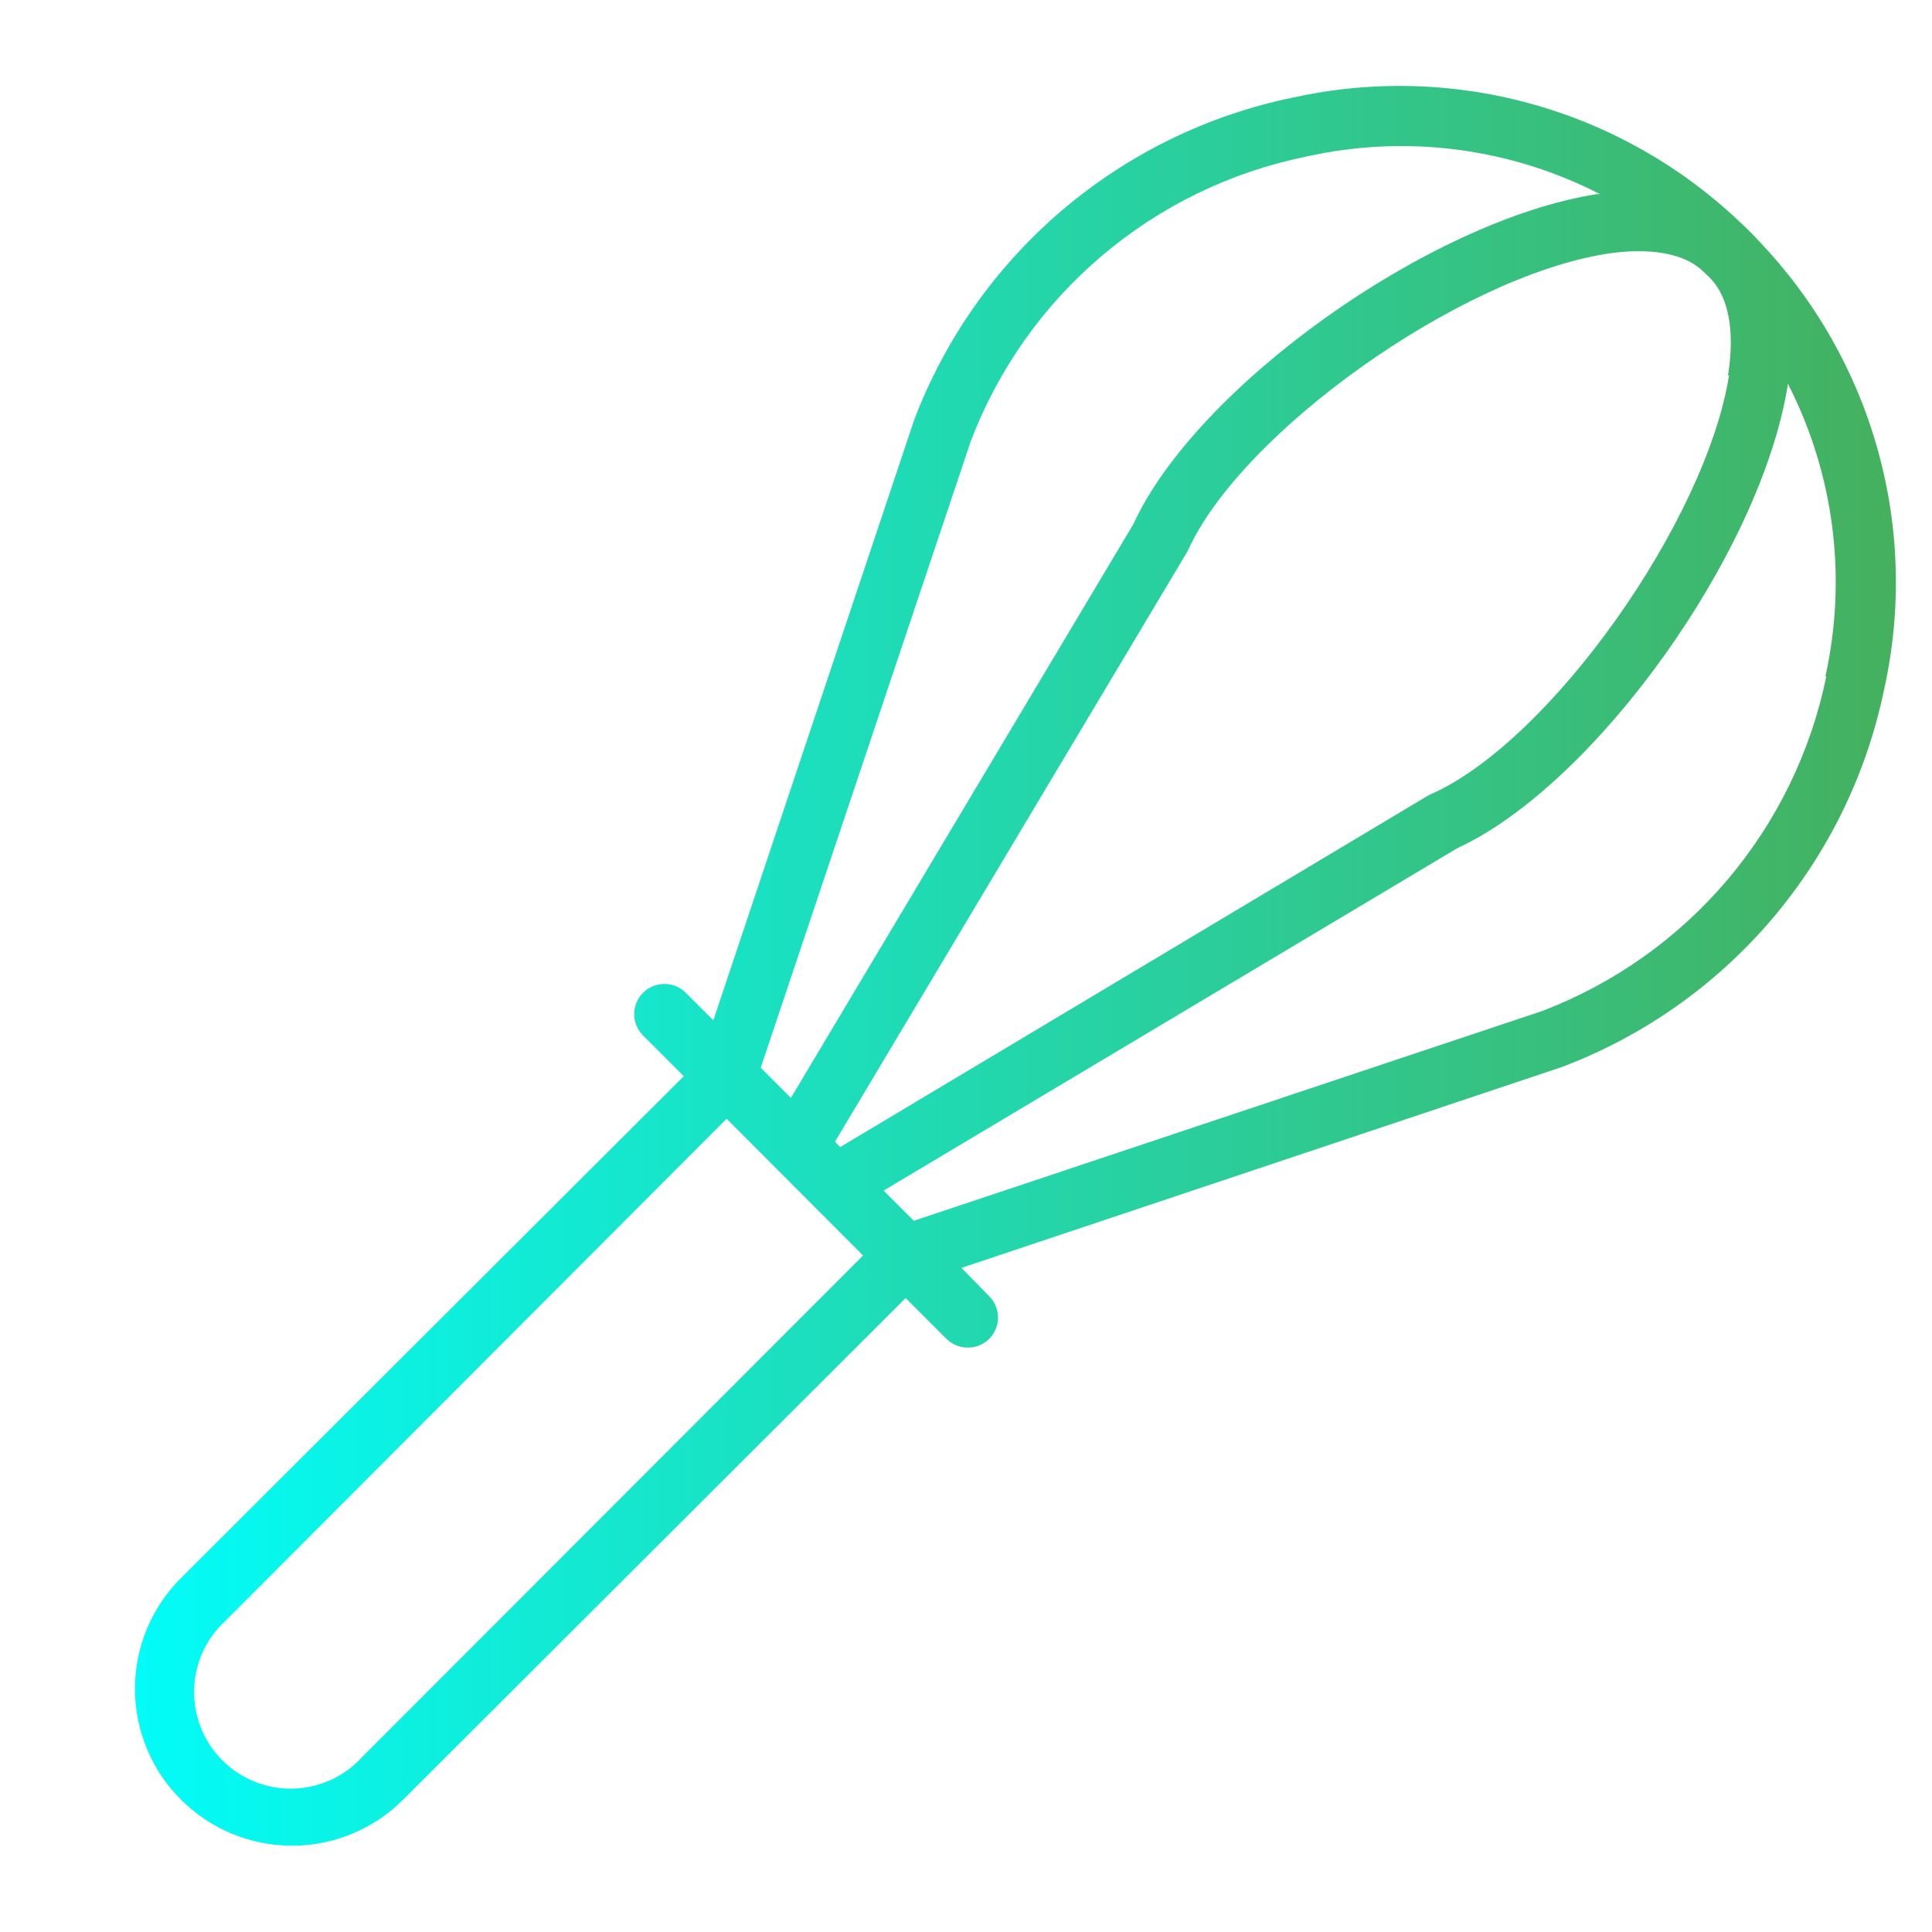 <?xml version="1.0" encoding="UTF-8" standalone="no"?> <svg width="64" height="64" viewBox="0 0 64 64" fill="none" xmlns="http://www.w3.org/2000/svg">
<path d="M58.28 8C58.18 7.88 57.75 7.45 57.62 7.34C55.681 5.498 53.319 4.16 50.742 3.444C48.165 2.727 45.452 2.654 42.84 3.23C40.015 3.809 37.383 5.093 35.187 6.962C32.991 8.831 31.303 11.224 30.28 13.92V13.92L23.63 33.8L22.72 32.89C22.627 32.796 22.517 32.722 22.395 32.671C22.273 32.62 22.142 32.594 22.01 32.594C21.878 32.594 21.747 32.62 21.625 32.671C21.504 32.722 21.393 32.796 21.3 32.89C21.114 33.077 21.009 33.331 21.009 33.595C21.009 33.859 21.114 34.113 21.3 34.3L22.65 35.65L6 52.27C5.515 52.751 5.131 53.324 4.868 53.955C4.606 54.585 4.471 55.262 4.471 55.945C4.471 56.628 4.606 57.304 4.868 57.935C5.131 58.566 5.515 59.139 6 59.62C6.975 60.594 8.297 61.141 9.675 61.141C11.053 61.141 12.375 60.594 13.35 59.62L30 43L31.35 44.35C31.444 44.443 31.554 44.516 31.676 44.566C31.798 44.615 31.928 44.641 32.06 44.64C32.192 44.641 32.322 44.615 32.444 44.566C32.566 44.516 32.677 44.443 32.77 44.35C32.956 44.163 33.061 43.909 33.061 43.645C33.061 43.381 32.956 43.127 32.77 42.94L31.85 42L51.73 35.35C54.426 34.333 56.82 32.649 58.69 30.456C60.559 28.263 61.842 25.633 62.42 22.81C62.998 20.191 62.922 17.471 62.2 14.888C61.478 12.305 60.132 9.94 58.28 8V8ZM57.28 12.42C56.51 17.27 51.36 24.53 47.44 26.29L47.33 26.34L27.83 38L27.66 37.82L39.28 18.36L39.34 18.26C41.1 14.33 48.34 9.18 53.21 8.41C54.21 8.25 55.67 8.23 56.45 9.02L56.63 9.19C57.43 10 57.41 11.39 57.24 12.45L57.28 12.42ZM32.16 14.61C33.066 12.232 34.559 10.121 36.5 8.474C38.441 6.827 40.766 5.697 43.26 5.19C46.552 4.449 49.999 4.888 53 6.43H52.9C47.35 7.3 39.63 12.81 37.54 17.37L26.2 36.37L25.2 35.37L32.16 14.61ZM12 58.2C11.709 58.521 11.356 58.78 10.962 58.961C10.568 59.141 10.141 59.24 9.708 59.25C9.274 59.261 8.843 59.184 8.441 59.023C8.038 58.862 7.673 58.621 7.366 58.314C7.059 58.008 6.818 57.642 6.657 57.239C6.497 56.837 6.419 56.406 6.43 55.972C6.44 55.539 6.539 55.112 6.72 54.718C6.9 54.324 7.159 53.971 7.48 53.68L24.07 37.06L28.59 41.59L12 58.2ZM60.5 22.4C59.991 24.891 58.862 27.213 57.217 29.152C55.572 31.09 53.465 32.582 51.09 33.49L30.27 40.44L29.27 39.44L48.27 28.1C52.83 26 58.34 18.31 59.22 12.76V12.7C60.755 15.689 61.197 19.12 60.47 22.4H60.5Z" fill="url(#paint0_linear_127:8103)"/>
<defs>
<linearGradient id="paint0_linear_127:8103" x1="4.51" y1="32" x2="62.79" y2="32" gradientUnits="userSpaceOnUse">
<stop stop-color="#02fcf8"/>

<stop offset="1" stop-color="#45b05e"/> 
</linearGradient>
</defs>
</svg>
